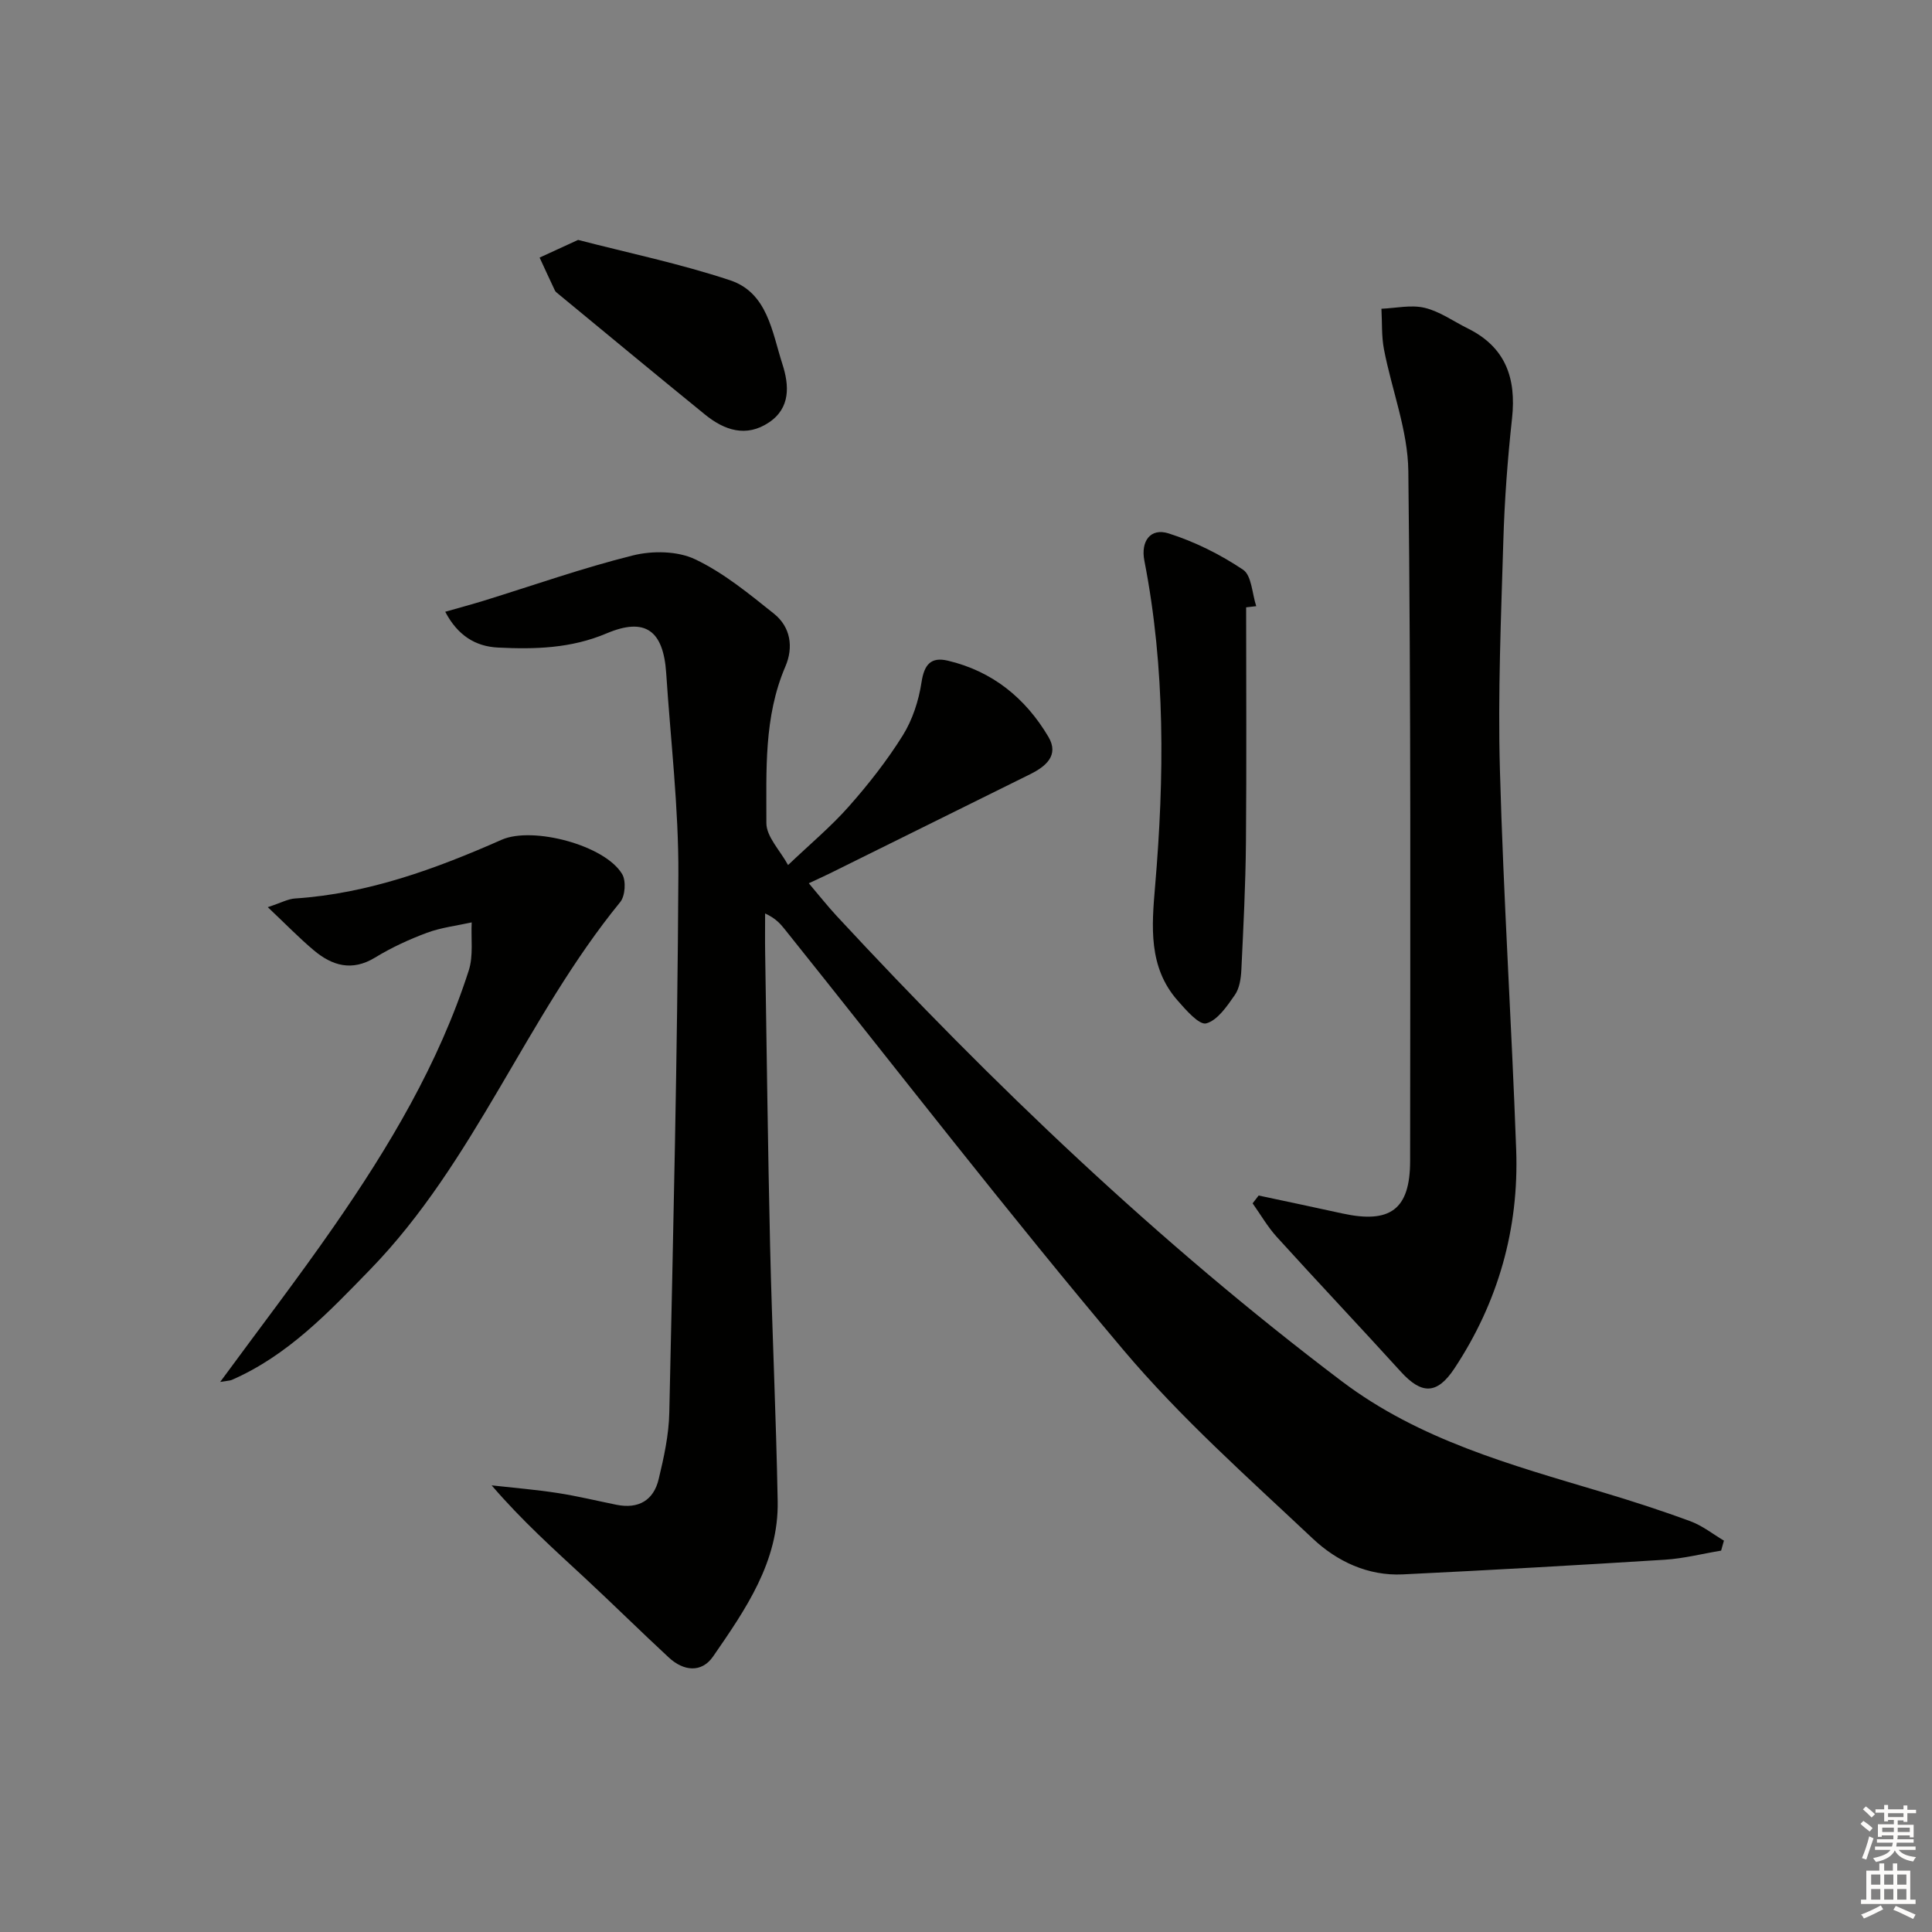 <svg enable-background="new 0 0 400 400" viewBox="0 0 400 400" xmlns="http://www.w3.org/2000/svg"><rect x="0" y="0" width="400" height="400" fill="#808080" stroke="none"/><g fill="#010100"><path d="m356.34 321.04c-3.87.64-7.71 1.63-11.61 1.88-18.09 1.14-36.19 2.16-54.3 3.04-7.21.35-13.64-2.71-18.59-7.37-13.43-12.64-27.35-24.99-39.2-39.03-24.04-28.49-46.83-58.02-70.14-87.13-.92-1.15-1.87-2.28-4.09-3.31 0 2.8-.04 5.59.01 8.39.32 20.14.56 40.28 1.02 60.42.41 17.63 1.25 35.25 1.57 52.88.23 12.53-6.66 22.41-13.36 32.13-2.4 3.48-6.14 3.05-9.17.24-5.85-5.42-11.53-11.03-17.37-16.46-6.45-5.98-13.01-11.85-19.32-19.19 4.55.51 9.12.88 13.65 1.58 4.1.63 8.14 1.62 12.21 2.44 4.53.91 7.67-.91 8.72-5.3 1.08-4.5 2.1-9.14 2.2-13.74.81-37.11 1.69-74.22 1.88-111.33.07-13.93-1.61-27.87-2.52-41.81-.58-8.81-4.31-11.64-12.35-8.23-7.37 3.12-14.86 3.31-22.49 2.93-4.66-.23-8.34-2.51-10.91-7.41 3-.86 5.47-1.52 7.92-2.27 10.31-3.19 20.51-6.8 30.96-9.4 4.03-1 9.21-.93 12.85.8 5.9 2.8 11.15 7.13 16.32 11.26 3.47 2.77 4.09 6.96 2.37 10.95-4.48 10.44-3.91 21.5-3.93 32.39-.01 2.84 2.85 5.69 4.49 8.71 4.56-4.35 8.9-7.96 12.59-12.14 4.07-4.6 7.91-9.5 11.16-14.7 2.02-3.24 3.3-7.2 3.88-11 .56-3.67 1.93-5.3 5.43-4.48 9.24 2.17 16.1 7.76 20.84 15.77 2.27 3.83-.54 6.14-3.79 7.75-13.85 6.87-27.71 13.73-41.57 20.58-1.18.58-2.39 1.12-4.25 1.99 2.05 2.41 3.84 4.68 5.8 6.8 32.32 34.85 66.58 67.6 104.57 96.32 16.05 12.13 34.99 17.28 53.77 22.9 6.19 1.85 12.36 3.84 18.42 6.08 2.46.91 4.62 2.64 6.91 4-.2.7-.39 1.39-.58 2.07z"/><path d="m260.59 247.52c5.77 1.23 11.55 2.44 17.31 3.71 9.92 2.17 14.04-.81 14.05-10.84.03-47.62.18-95.25-.37-142.87-.1-8.4-3.42-16.75-5.04-25.17-.53-2.74-.37-5.62-.53-8.43 3-.12 6.14-.86 8.95-.19 3.14.75 5.96 2.8 8.93 4.27 7.83 3.87 10.07 10.3 9.16 18.63-.92 8.41-1.55 16.88-1.8 25.33-.47 15.8-1.15 31.62-.71 47.4.72 26.24 2.42 52.45 3.37 78.69.59 16.38-3.74 31.6-12.8 45.29-3.62 5.46-6.81 5.35-11.08.66-8.5-9.36-17.19-18.54-25.68-27.9-1.91-2.1-3.35-4.63-5.01-6.96.42-.55.83-1.08 1.25-1.62z"/><path d="m45.59 286.11c8.19-11.16 16.08-21.45 23.46-32.08 11.48-16.54 21.79-33.78 28-53.1.99-3.07.44-6.63.61-9.96-3.1.69-6.32 1.06-9.26 2.15-3.71 1.38-7.37 3.07-10.74 5.13-4.81 2.93-8.91 1.69-12.74-1.54-2.98-2.51-5.7-5.32-9.48-8.89 2.77-.91 4.19-1.71 5.65-1.8 15.14-1 29.1-6.12 42.78-12.16 6.38-2.82 21.39 1.1 24.95 7.13.83 1.4.62 4.5-.4 5.76-19.49 23.87-30.09 53.77-51.81 76.12-8.6 8.85-17.04 17.78-28.63 22.83-.42.17-.91.16-2.39.41z"/><path d="m258 125.74c0 16.22.1 32.45-.04 48.67-.08 8.8-.53 17.59-.95 26.38-.09 1.78-.38 3.83-1.35 5.21-1.61 2.31-3.57 5.24-5.92 5.88-1.46.39-4.19-2.75-5.9-4.7-6.13-6.93-5.39-15.42-4.69-23.7 1.92-22.56 2.14-45.04-2.22-67.39-.79-4.03 1.25-6.84 5-5.66 5.42 1.72 10.7 4.35 15.43 7.52 1.79 1.2 1.87 4.96 2.73 7.55-.71.09-1.4.16-2.09.24z"/><path d="m119.69 49.67c10.23 2.66 21.05 4.9 31.47 8.36 7.76 2.58 8.68 10.7 10.83 17.36 1.41 4.37 1.72 9.06-2.8 12.08-4.73 3.16-9.25 1.6-13.25-1.66-10.17-8.27-20.25-16.63-30.37-24.97-.26-.21-.56-.43-.69-.71-1.07-2.26-2.11-4.53-3.16-6.8 2.28-1.04 4.56-2.09 7.97-3.66z"/></g><path d="m385.2 377.6.6-.6c.6.4 1.3.9 1.9 1.5l-.6.7c-.8-.6-1.4-1.1-1.9-1.6zm.3 7.1c.6-1.4 1.1-2.9 1.5-4.5.3.1.6.3.9.4-.5 1.4-1 2.9-1.5 4.4zm.2-10.1.6-.6c.7.5 1.3 1.1 1.9 1.6l-.7.7c-.6-.6-1.2-1.2-1.8-1.7zm8.4-.8h.8v.9h1.8v.7h-1.8v1.8h-.8v-.3h-1.2v.9h3.3v2.6h-.8v-.4h-2.5c0 .3 0 .6-.1.8h3.4v.7h-3.5c0 .3-.1.6-.1.8h4v.7h-3.5c.7.9 1.9 1.3 3.6 1.5-.2.2-.4.5-.6.9-1.9-.3-3.2-1.1-3.8-2.3-.5 1.1-1.8 2-3.9 2.4-.2-.3-.4-.5-.6-.8 1.9-.4 3.1-.9 3.6-1.7h-3.2v-.7h3.5c.1-.2.1-.5.2-.8h-3.3v-.7h3.4c0-.2 0-.5 0-.8h-2.4v.3h-.8v-2.6h3.3v-.9h-1.2v.3h-.8v-1.8h-1.8v-.7h1.8v-.9h.8v.9h3.2zm-4.4 5.5h2.4c0-.3 0-.6 0-.9h-2.4zm1.2-3.1h3.2v-.8h-3.2zm4.4 2.2h-2.4v.9h2.5v-.9z" fill="#fcfbfa"/><path d="m389.2 385.8h.9v1.5h1.8v-1.5h.9v1.5h2.7v6h1.1v.9h-11.3v-.9h1.1v-6h2.7v-1.5zm.2 8.7.5.8c-1.2.6-2.5 1.3-4 1.9-.2-.3-.3-.6-.6-.8 1.6-.6 3-1.3 4.1-1.9zm-2-4.3h1.9v-2.1h-1.9zm0 3.1h1.9v-2.2h-1.9zm2.7-3.1h1.9v-2.1h-1.9zm0 3.1h1.9v-2.2h-1.9zm2.4 1.3c1.4.6 2.7 1.2 4.1 1.8l-.5.9c-1.5-.7-2.8-1.4-4.1-1.9zm2.2-6.5h-1.9v2.1h1.9zm-1.9 5.2h1.9v-2.2h-1.9z" fill="#fcfbfa"/></svg>